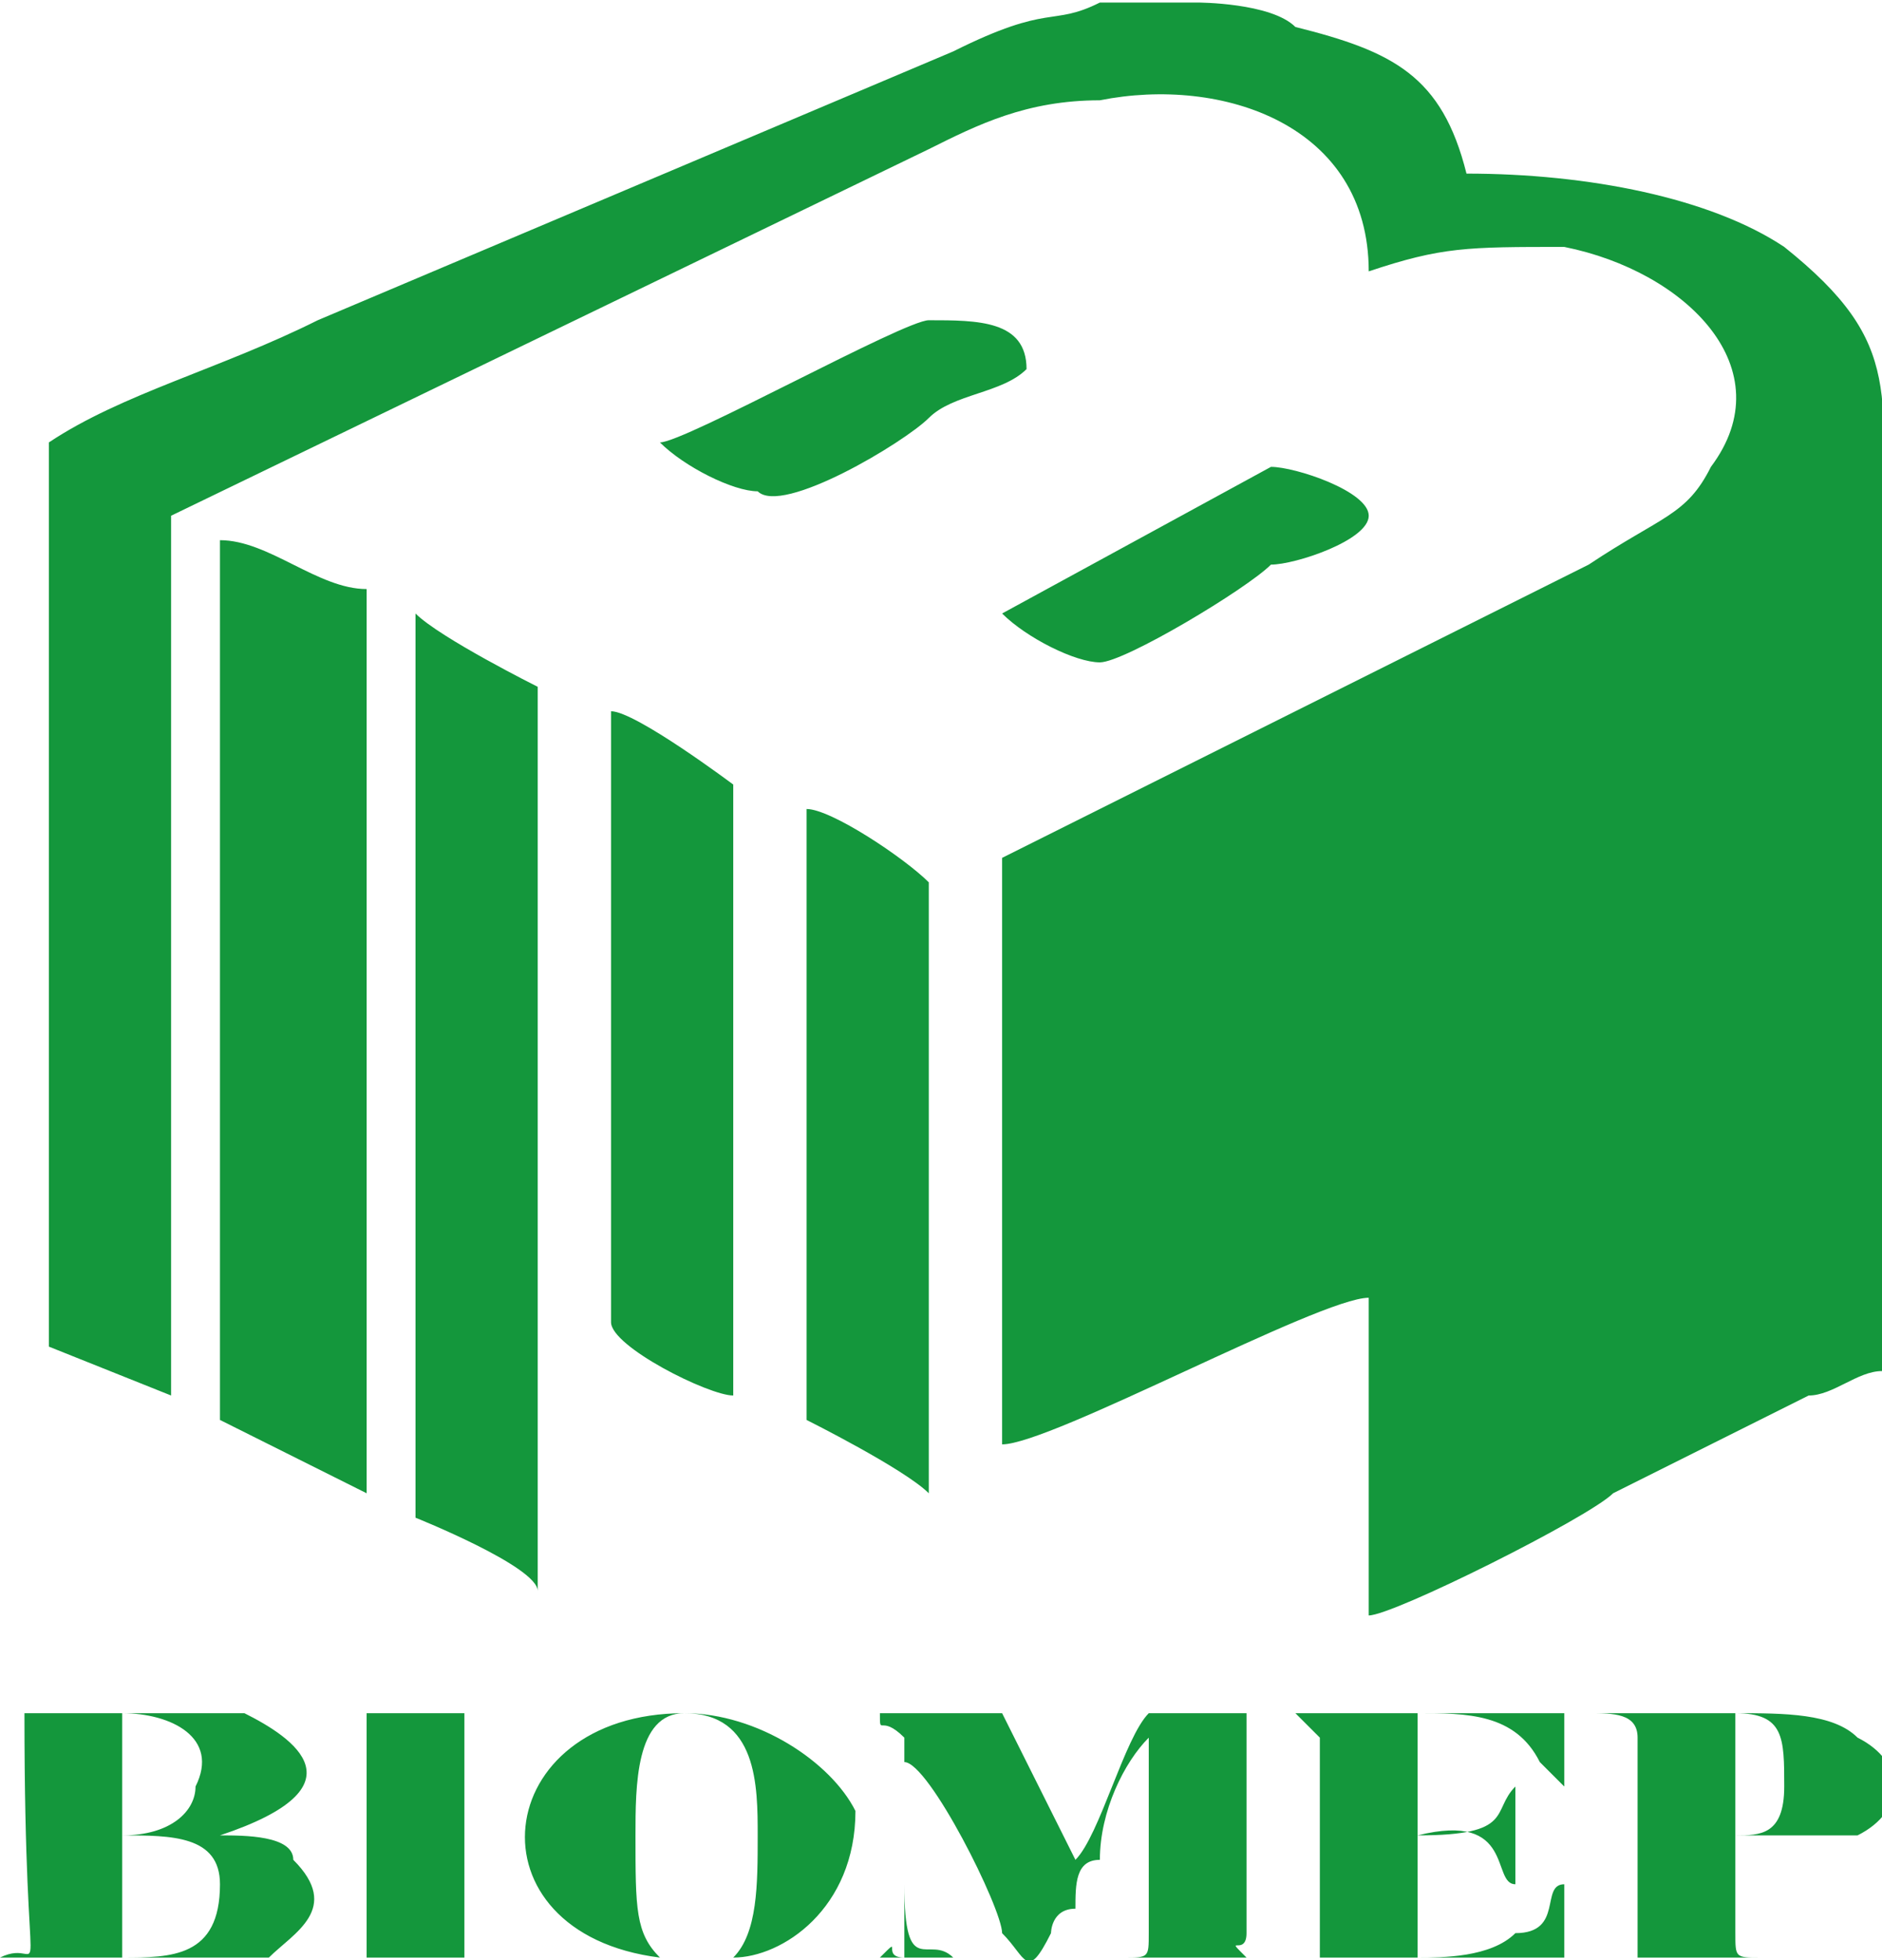 <?xml version="1.0" encoding="UTF-8"?>
<!DOCTYPE svg PUBLIC "-//W3C//DTD SVG 1.0//EN" "http://www.w3.org/TR/2001/REC-SVG-20010904/DTD/svg10.dtd">
<!-- Creator: CorelDRAW X8 -->
<svg xmlns="http://www.w3.org/2000/svg" xml:space="preserve" width="384px" height="400px" version="1.0" style="shape-rendering:geometricPrecision; text-rendering:geometricPrecision; image-rendering:optimizeQuality; fill-rule:evenodd; clip-rule:evenodd" viewBox="0 0 77 80" xmlns:xlink="http://www.w3.org/1999/xlink">
 <defs>
  <style type="text/css">
   <![CDATA[
    .fil0 {fill:#14973C}
   ]]>
  </style>
 </defs>
 <g id="Capa_x0020_1">
  <path class="fil0" d="M49 0l-4 0c-2,1 -2,0 -6,2l-26 11c-4,2 -8,3 -11,5l0 37 5 2 0 -36 31 -15c2,-1 4,-2 7,-2 5,-1 11,1 11,7 3,-1 4,-1 8,-1 5,1 9,5 6,9 -1,2 -2,2 -5,4 -8,4 -16,8 -24,12l0 24c2,0 13,-6 15,-6l0 13c1,0 9,-4 10,-5l8 -4c1,0 2,-1 3,-1 0,-11 0,-22 0,-33 0,-7 1,-9 -4,-13 -3,-2 -8,-3 -13,-3 -1,-4 -3,-5 -7,-6 -1,-1 -4,-1 -4,-1zm-35 70c0,0 0,0 1,0 0,1 0,0 0,1l0 9c0,0 0,0 -1,0 0,0 0,0 0,0 0,0 0,0 0,0l0 0c1,0 6,0 6,0 0,0 0,0 -1,0l0 -10 1 0c0,0 -2,0 -3,0 -1,0 -1,0 -2,0l-1 0c0,0 0,0 0,0zm13 -52c1,1 3,2 4,2 1,1 6,-2 7,-3 1,-1 3,-1 4,-2 0,-2 -2,-2 -4,-2 -1,0 -10,5 -11,5zm14 7c1,1 3,2 4,2 1,0 6,-3 7,-4 1,0 4,-1 4,-2 0,-1 -3,-2 -4,-2l-11 6c-1,0 0,0 0,0zm12 45l1 1 0 8c0,1 0,1 0,1 -1,0 -1,0 -1,0l11 0 0 -3c-1,0 0,2 -2,2 -1,1 -3,1 -4,1l0 -5c4,-1 3,2 4,2 0,-1 0,-3 0,-4 -1,1 0,2 -4,2l0 -5c2,0 4,0 5,2 0,0 0,0 1,1l0 -3 -11 0c0,0 0,0 0,0zm18 0c2,0 2,1 2,3 0,2 -1,2 -2,2l0 -5zm-6 0c1,0 2,0 2,1l0 9 -2 0c1,0 6,0 7,0 -1,0 -1,0 -1,-1l0 -4c1,0 4,0 5,0 2,-1 2,-3 0,-4 -1,-1 -3,-1 -5,-1l-5 0c-1,0 0,0 -1,0zm-38 10l1 0c0,0 0,0 0,0l-1 0c-1,-1 -1,-2 -1,-5 0,-2 0,-5 2,-5 3,0 3,3 3,5 0,2 0,4 -1,5l-2 0 2 0c2,0 5,-2 5,-6 -1,-2 -4,-4 -7,-4 -8,0 -9,9 -1,10zm-22 -5c2,0 4,0 4,2 0,3 -2,3 -4,3l0 -5zm0 -5c2,0 4,1 3,3 0,1 -1,2 -3,2l0 -5zm-5 0l1 0c0,13 1,9 -1,10 3,0 9,0 11,0 1,-1 3,-2 1,-4 0,-1 -2,-1 -3,-1 6,-2 3,-4 1,-5 -2,0 -8,0 -10,0l0 0zm36 0c0,1 0,0 1,1l0 8c0,0 0,0 0,1 -1,0 0,-1 -1,0 0,0 0,0 0,0l3 0c-1,-1 -2,1 -2,-3 0,-2 0,-4 0,-5 1,0 4,6 4,7 1,1 1,2 2,0 0,0 0,-1 1,-1 0,-1 0,-2 1,-2 0,-2 1,-4 2,-5l0 8c0,1 0,1 -1,1 0,0 0,0 0,0 0,0 0,0 0,0l6 0 -1 0c-1,-1 0,0 0,-1l0 -8c0,0 0,-1 0,0 0,0 0,-1 0,-1l1 0c0,0 -5,0 -5,0 -1,1 -2,5 -3,6 -1,-2 -2,-4 -3,-6 -1,0 -4,0 -5,0zm-11 -16c0,1 4,3 5,3l0 -25c0,0 -4,-3 -5,-3l0 25zm8 4c0,0 4,2 5,3l0 -25c-1,-1 -4,-3 -5,-3l0 25zm-24 0l6 3 0 -37c-2,0 -4,-2 -6,-2l0 36zm8 4c0,0 5,2 5,3l0 -37c0,0 -4,-2 -5,-3l0 37z"/>
 </g>
</svg>
